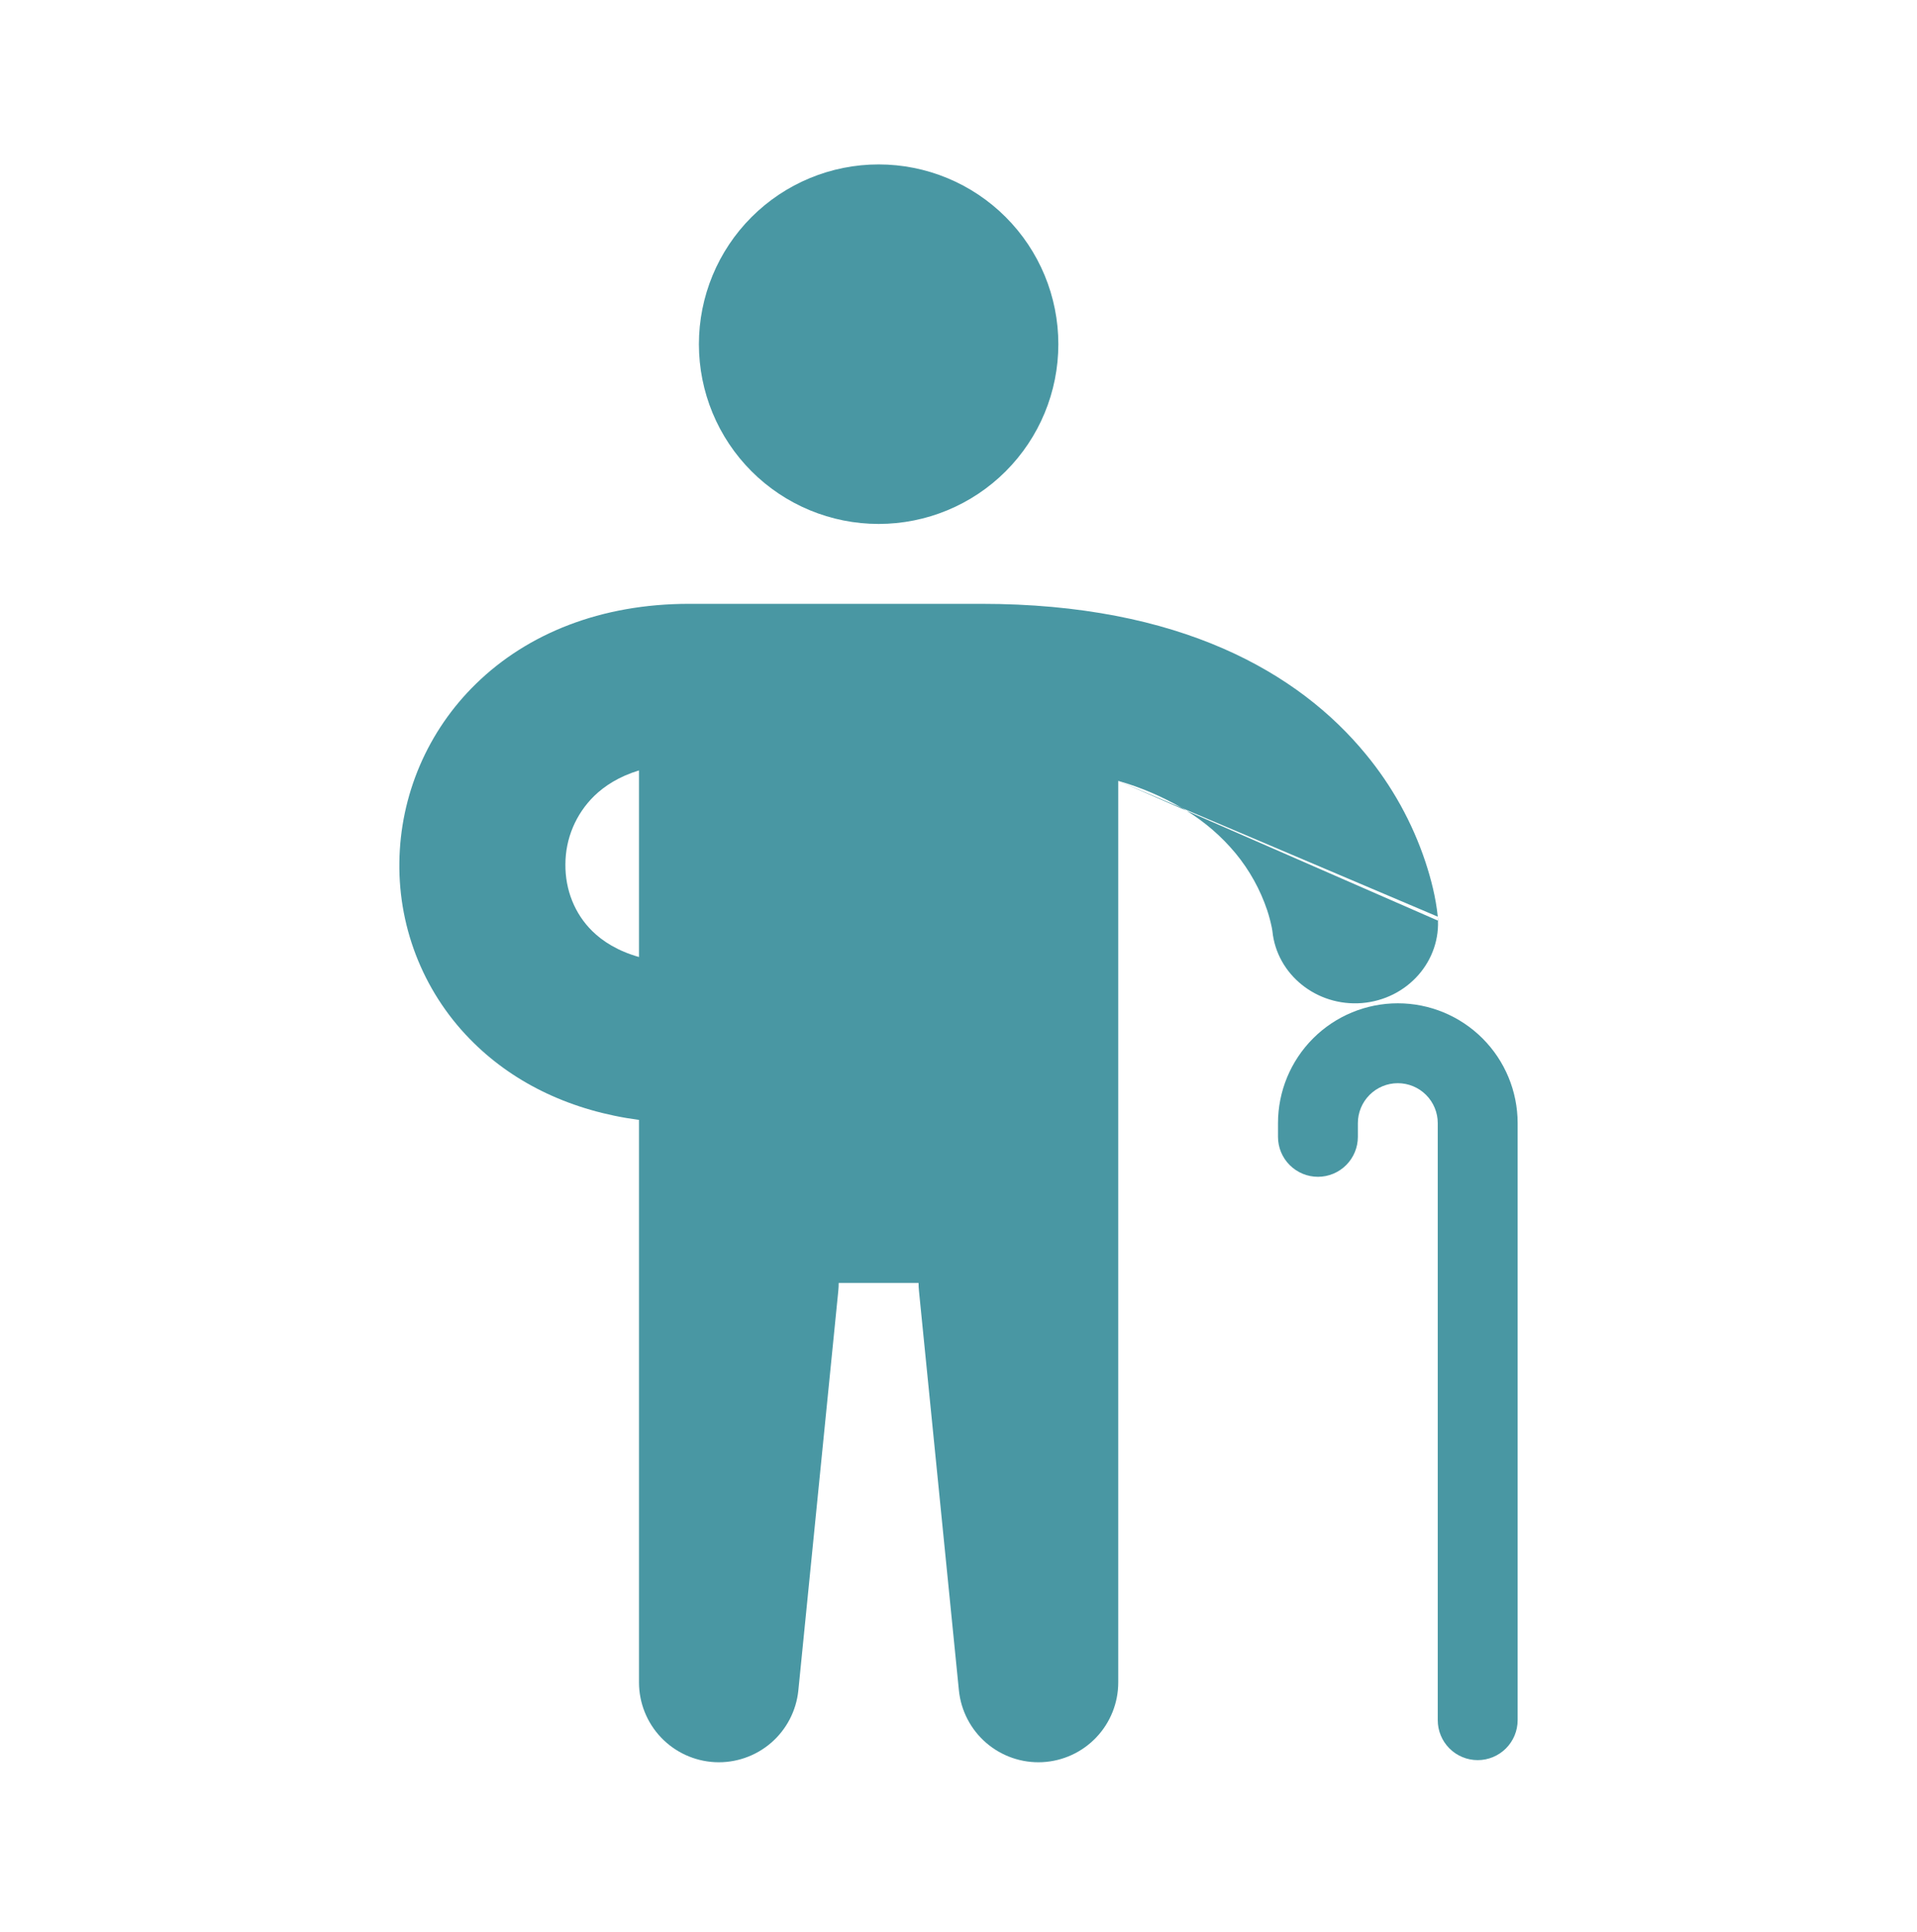 <svg width="130" height="131" viewBox="0 0 130 131" fill="none" xmlns="http://www.w3.org/2000/svg">
<path d="M59.583 35.523C62.816 35.523 65.916 34.239 68.201 31.954C70.487 29.668 71.771 26.568 71.771 23.336C71.771 20.104 70.487 17.003 68.201 14.718C65.916 12.432 62.816 11.148 59.583 11.148C56.351 11.148 53.251 12.432 50.965 14.718C48.68 17.003 47.396 20.104 47.396 23.336C47.396 26.568 48.68 29.668 50.965 31.954C53.251 34.239 56.351 35.523 59.583 35.523ZM94.792 68.023C92.637 68.023 90.57 68.879 89.046 70.403C87.523 71.927 86.667 73.993 86.667 76.148V77.077C86.667 77.796 86.952 78.484 87.46 78.992C87.968 79.5 88.657 79.786 89.375 79.786C90.093 79.786 90.782 79.5 91.29 78.992C91.798 78.484 92.083 77.796 92.083 77.077V76.148C92.083 75.43 92.369 74.741 92.877 74.233C93.385 73.725 94.073 73.44 94.792 73.44C95.51 73.44 96.199 73.725 96.707 74.233C97.215 74.741 97.5 75.43 97.5 76.148V116.627C97.5 117.345 97.785 118.034 98.293 118.542C98.801 119.05 99.49 119.335 100.208 119.335C100.927 119.335 101.616 119.05 102.123 118.542C102.631 118.034 102.917 117.345 102.917 116.627V76.148C102.917 73.993 102.061 71.927 100.537 70.403C99.013 68.879 96.947 68.023 94.792 68.023ZM80.462 54.966L75.833 52.946L80.153 54.779L80.462 54.966ZM83.782 57.843C82.839 56.71 81.718 55.738 80.462 54.966L97.5 62.412V62.152V62.157C97.757 65.136 95.455 67.755 92.357 68.007C89.286 68.251 86.583 66.073 86.287 63.129V63.124L86.247 62.891C86.165 62.494 86.061 62.101 85.935 61.716C85.46 60.304 84.731 58.991 83.782 57.843Z" fill="#4997A3"/>
<path fill-rule="evenodd" clip-rule="evenodd" d="M97.5 62.149L80.153 54.782C78.795 53.993 77.344 53.375 75.833 52.943V114.065C75.833 115.454 75.298 116.791 74.34 117.797C73.382 118.804 72.074 119.404 70.686 119.473C69.299 119.542 67.937 119.075 66.884 118.169C65.831 117.263 65.166 115.986 65.027 114.604L62.319 87.521C62.301 87.341 62.292 87.162 62.292 86.982H56.875C56.875 87.162 56.866 87.342 56.848 87.521L54.14 114.604C54.001 115.986 53.336 117.263 52.283 118.169C51.229 119.075 49.868 119.542 48.48 119.473C47.092 119.404 45.784 118.804 44.826 117.797C43.868 116.791 43.334 115.454 43.333 114.065V75.929C38.786 75.325 34.965 73.497 32.132 70.715C30.507 69.126 29.221 67.223 28.354 65.122C27.486 63.021 27.054 60.766 27.083 58.493C27.106 56.227 27.578 53.988 28.47 51.905C29.363 49.822 30.659 47.936 32.283 46.357C35.777 42.947 40.758 40.94 46.732 40.94H66.557C80.026 40.94 88.072 45.604 92.611 51.121C94.399 53.283 95.771 55.758 96.658 58.419C97.053 59.611 97.362 60.838 97.495 62.084V62.124L97.5 62.141V62.149ZM40.167 63.129C40.863 63.812 41.876 64.473 43.333 64.884V52.234C41.979 52.645 40.993 53.287 40.292 53.97C39.676 54.573 39.187 55.293 38.852 56.087C38.517 56.881 38.344 57.734 38.342 58.596C38.326 60.329 38.97 61.954 40.167 63.129Z" fill="#4997A3"/>
</svg>
